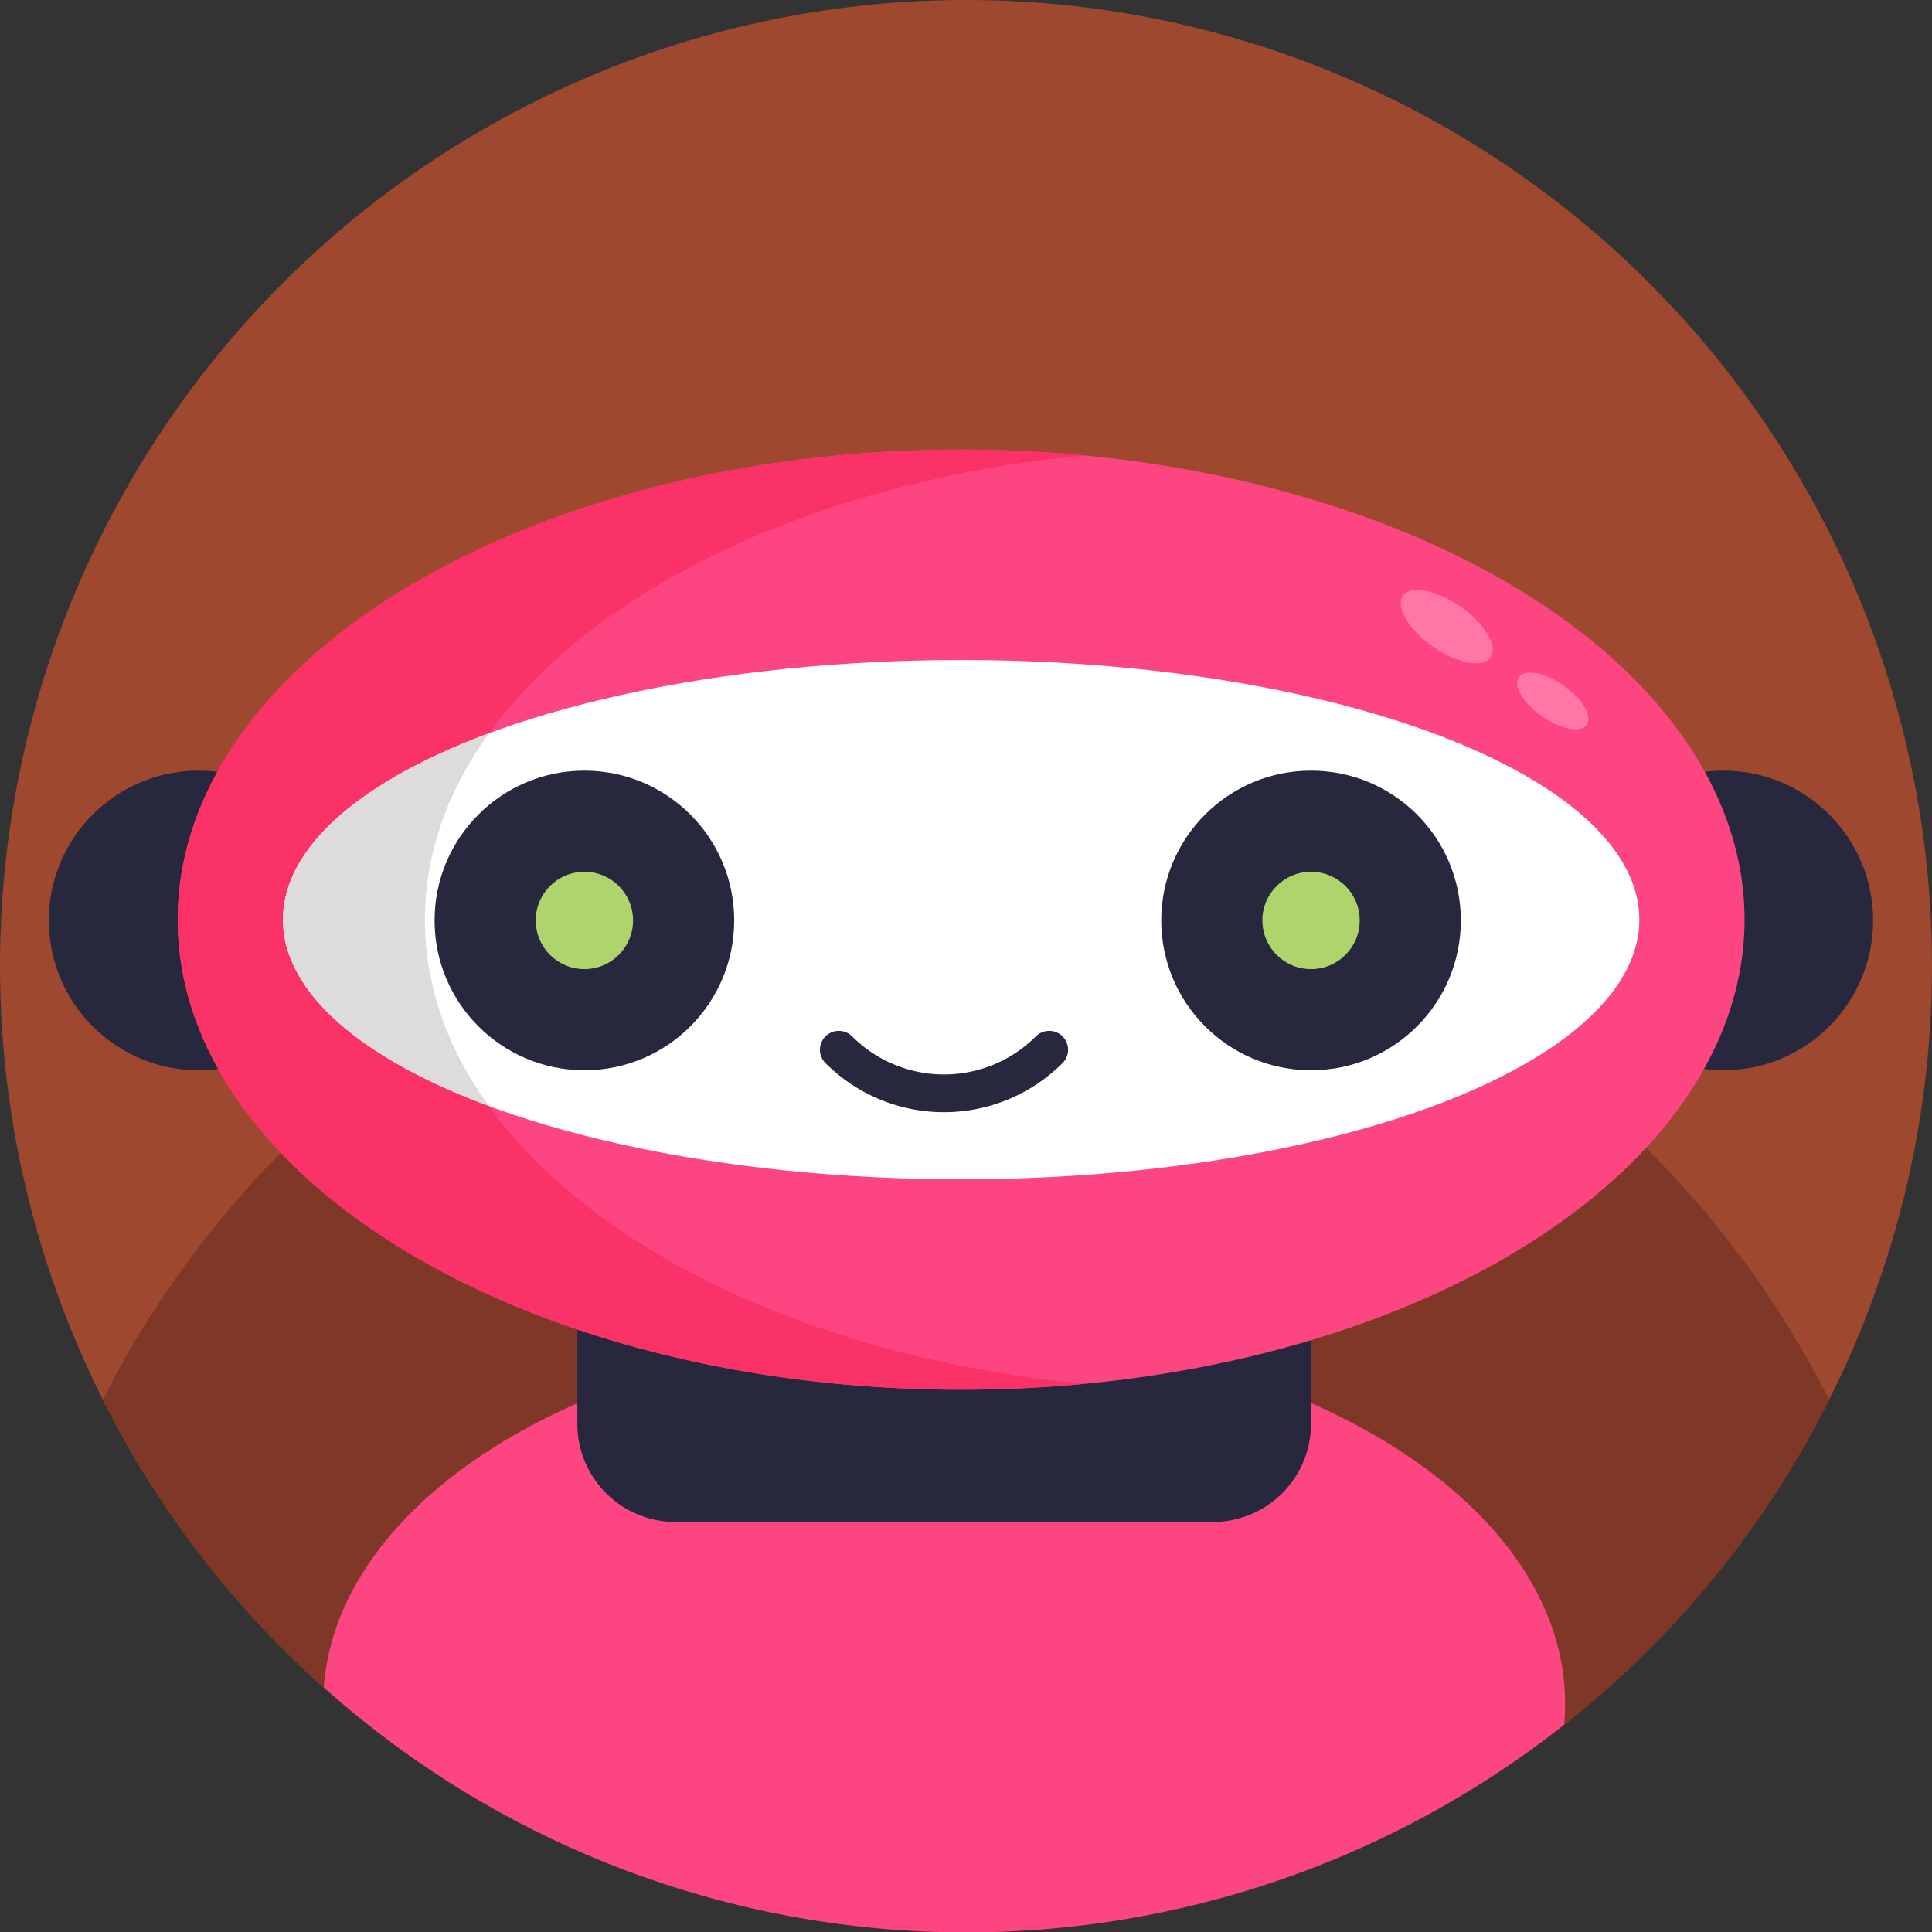 <svg xmlns="http://www.w3.org/2000/svg" viewBox="0 0 512 512"><rect x="0" y="0" width="512" height="512" fill="#333333" stroke="none"/><defs><style>.cls-1{fill:#9e4830;}.cls-2{fill:#7f3828;}.cls-3{fill:#fc4581;}.cls-4{fill:#27273d;}.cls-5{fill:#fa3268;}.cls-6{fill:#fff;}.cls-7{fill:#dddbdc;}.cls-8{fill:#ff76a7;}.cls-9{fill:#b0d46c;}.cls-10{fill:none;stroke:#27273d;stroke-linecap:round;stroke-miterlimit:10;stroke-width:10px;}</style></defs><title>Robot Avatars</title><g id="BULINE"><circle class="cls-1" cx="256" cy="256" r="256"/></g><g id="Icons"><path class="cls-2" d="M484.77,371a255.88,255.88,0,0,1-361,104.27l0,0A257.53,257.53,0,0,1,27.23,371a256.86,256.86,0,0,1,47.2-65.46h0q3.38-3.4,6.88-6.67a258.38,258.38,0,0,1,20.94-17.56l.83-.62h0q5-3.75,10.18-7.23c1.39-.94,2.8-1.86,4.21-2.77,1.76-1.13,3.53-2.25,5.33-3.34l.78-.48h0a250.21,250.21,0,0,1,23.53-12.61q6.19-2.92,12.58-5.52c2.63-1.06,5.28-2.09,7.95-3.07l.5-.19h0a253.52,253.52,0,0,1,25.9-7.92l1.08-.27c1.64-.4,3.29-.79,4.95-1.15q8.85-2,17.93-3.33a258.67,258.67,0,0,1,72.3-.51q9.27,1.23,18.33,3.14l1,.21a251.06,251.06,0,0,1,25,6.68q5,1.59,9.85,3.4,6.9,2.53,13.61,5.47a250.79,250.79,0,0,1,24.05,12q3.51,2,6.95,4.08,4.67,2.83,9.19,5.88,4.8,3.21,9.45,6.65c.52.37,1,.76,1.56,1.15a257.59,257.59,0,0,1,21.38,17.89c1.88,1.75,3.73,3.54,5.56,5.35A256.88,256.88,0,0,1,484.77,371Z"/><path class="cls-3" d="M414.77,451.55c0,1.84-.08,3.67-.25,5.48a255.71,255.71,0,0,1-290.71,18.24l0,0a256.59,256.59,0,0,1-38-28.11c2.26-30.91,28.2-58.12,67.19-75.28A209.34,209.34,0,0,1,184.45,361h0a250,250,0,0,1,39.31-6.92q12.9-1.26,26.4-1.27A258.84,258.84,0,0,1,319.82,362a207.76,207.76,0,0,1,27.6,9.82C388.26,389.83,414.77,418.83,414.77,451.55Z"/><path class="cls-4" d="M152.91,346.33H347.42a0,0,0,0,1,0,0v31a26,26,0,0,1-26,26H179a26,26,0,0,1-26-26v-31A0,0,0,0,1,152.91,346.33Z"/><circle class="cls-4" cx="52.64" cy="243.93" r="39.7"/><circle class="cls-4" cx="456.7" cy="243.93" r="39.7"/><ellipse class="cls-3" cx="254.71" cy="243.72" rx="207.62" ry="124.57"/><path class="cls-5" d="M287.47,366.74c-10.67,1-21.61,1.55-32.76,1.55C140,368.29,47.1,312.52,47.1,243.72S140,119.14,254.71,119.14c11.15,0,22.09.53,32.76,1.55-71.11,6.76-130.2,35.18-157.91,73.64-10.91,15.14-17,31.84-17,49.39s6,34.23,16.94,49.37C157.25,331.56,216.35,360,287.47,366.74Z"/><ellipse class="cls-6" cx="254.71" cy="243.72" rx="179.73" ry="68.81"/><path class="cls-7" d="M112.61,243.72c0,17.54,6,34.23,16.94,49.37C95.9,280.6,75,263.09,75,243.72s20.91-36.88,54.57-49.39C118.65,209.47,112.61,226.17,112.61,243.72Z"/><circle class="cls-4" cx="154.87" cy="243.93" r="39.7"/><circle class="cls-4" cx="347.44" cy="243.93" r="39.7"/><ellipse class="cls-8" cx="383.42" cy="166.09" rx="6.45" ry="14.2" transform="translate(27.31 384.69) rotate(-54.97)"/><ellipse class="cls-8" cx="411.52" cy="185.79" rx="4.99" ry="10.99" transform="translate(23.15 416.09) rotate(-54.97)"/><circle class="cls-9" cx="154.87" cy="243.93" r="12.9"/><circle class="cls-9" cx="347.44" cy="243.93" r="12.9"/><path class="cls-10" d="M222.29,278.19a39.42,39.42,0,0,0,55.76,0"/></g></svg>